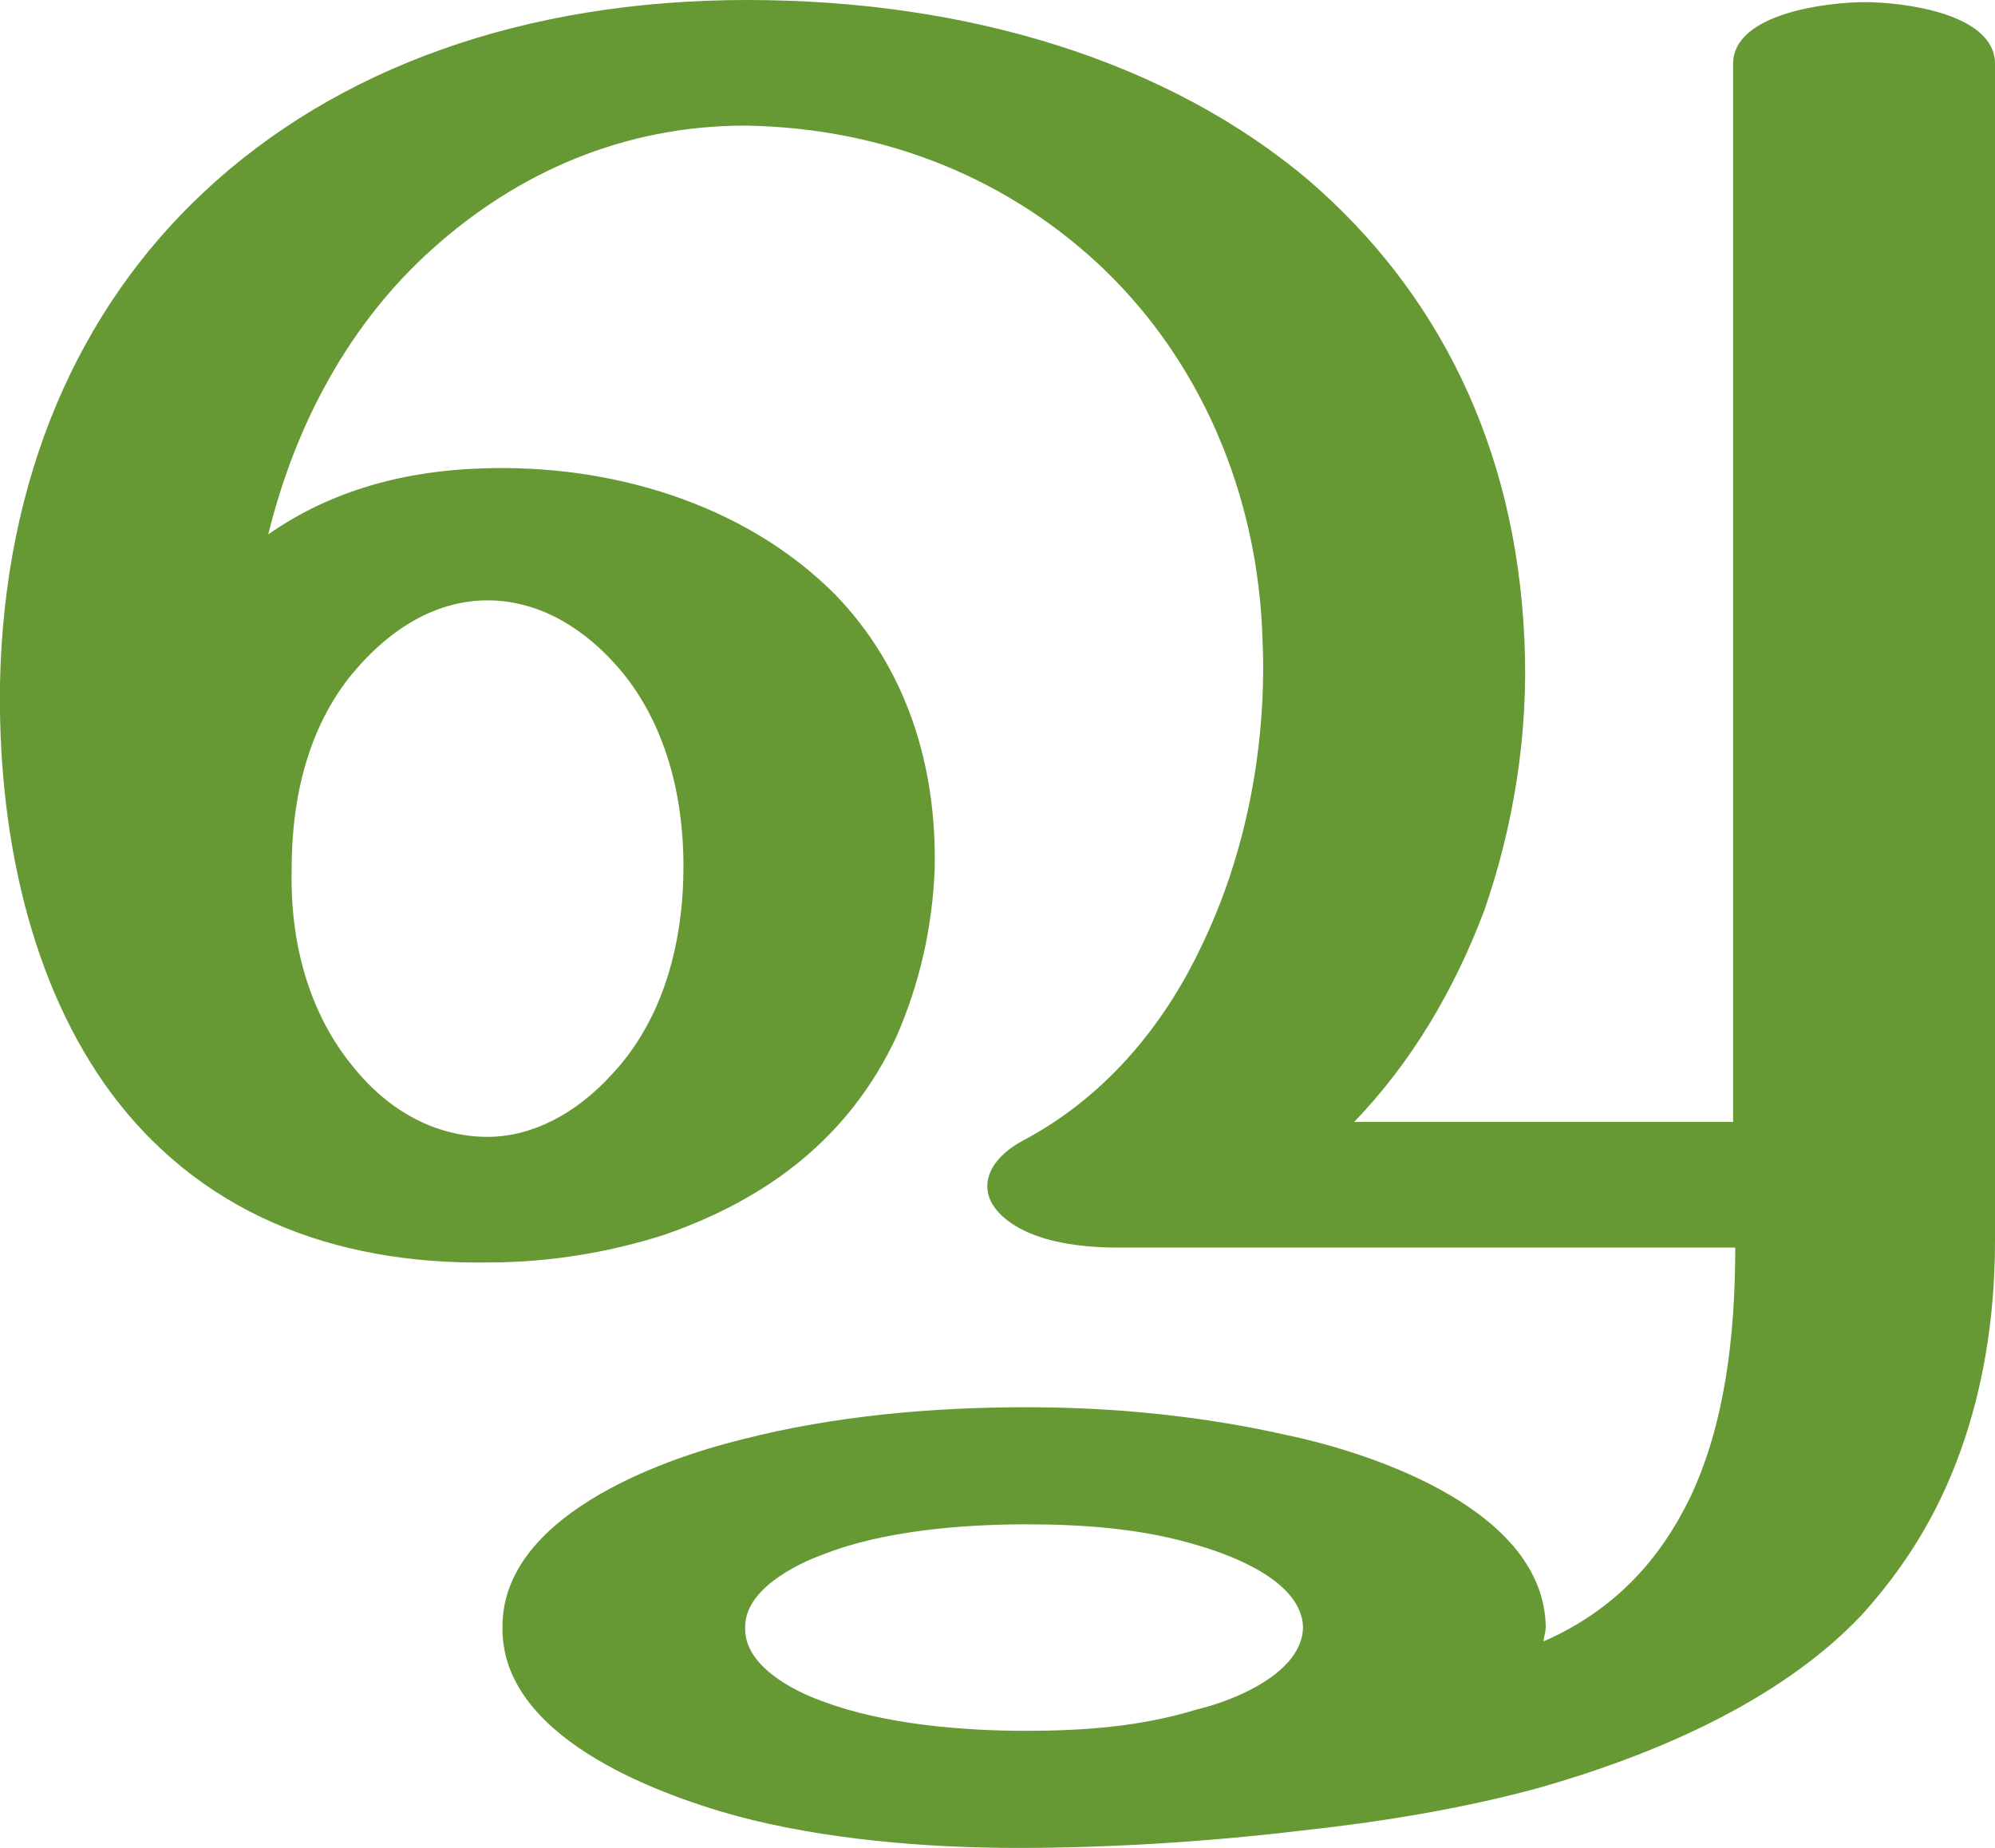 <?xml version="1.0" encoding="UTF-8"?>
<!DOCTYPE svg PUBLIC "-//W3C//DTD SVG 1.1//EN" "http://www.w3.org/Graphics/SVG/1.1/DTD/svg11.dtd">
<!-- Creator: CorelDRAW X8 -->
<svg xmlns="http://www.w3.org/2000/svg" xml:space="preserve" width="937px" height="868px" version="1.1" style="shape-rendering:geometricPrecision; text-rendering:geometricPrecision; image-rendering:optimizeQuality; fill-rule:evenodd; clip-rule:evenodd"
viewBox="0 0 937 868"
 xmlns:xlink="http://www.w3.org/1999/xlink">
 <defs>
  <style type="text/css">
   <![CDATA[
    .fil0 {fill:#669933;fill-rule:nonzero}
   ]]>
  </style>
 </defs>
 <g id="Layer_x0020_1">
  <path class="fil0" d="M480 536c38,-20 66,-53 84,-91 22,-45 31,-97 29,-144 -2,-70 -30,-132 -75,-175 -43,-41 -101,-66 -168,-67 -57,0 -107,22 -147,58 -38,34 -64,81 -77,134 30,-21 65,-30 101,-31 59,-2 122,16 165,59 34,35 48,81 47,129 -1,27 -7,54 -18,79 -22,47 -60,76 -109,93 -25,8 -53,13 -83,13 -72,1 -137,-23 -180,-84 -37,-53 -50,-123 -49,-188 2,-97 37,-176 96,-231 62,-58 150,-90 255,-90 104,0 198,29 264,85 59,51 97,123 101,216 2,43 -5,87 -19,127 -14,37 -34,71 -61,99l178 0 0 -497c0,-24 45,-29 62,-29 17,0 61,5 61,29l0 553c0,37 -6,70 -16,98 -11,31 -27,56 -47,78 -39,41 -99,66 -152,81 -37,10 -75,16 -112,20 -42,5 -88,8 -132,8 -43,0 -91,-4 -132,-15 -40,-11 -111,-38 -110,-89 0,-51 72,-78 113,-88 43,-11 89,-15 133,-15 41,0 82,4 122,13 43,9 121,36 122,90 0,3 -1,5 -1,7 34,-15 55,-39 69,-68 16,-34 21,-75 21,-117l-290 0c-19,0 -35,-3 -46,-9 -22,-12 -19,-30 1,-41zm-343 -128c-1,40 11,71 28,92 18,23 41,34 64,34 20,0 41,-10 59,-30 24,-26 33,-62 33,-97 0,-42 -13,-74 -32,-95 -18,-20 -39,-30 -60,-30 -23,0 -45,12 -64,35 -17,21 -28,51 -28,91zm345 308c-30,0 -67,3 -95,14 -14,5 -37,17 -37,34 -1,18 22,30 36,35 29,11 66,14 96,14 27,0 54,-2 80,-10 17,-4 50,-17 50,-39 -1,-21 -32,-33 -49,-38 -26,-8 -54,-10 -81,-10z"/>
 </g>
</svg>

